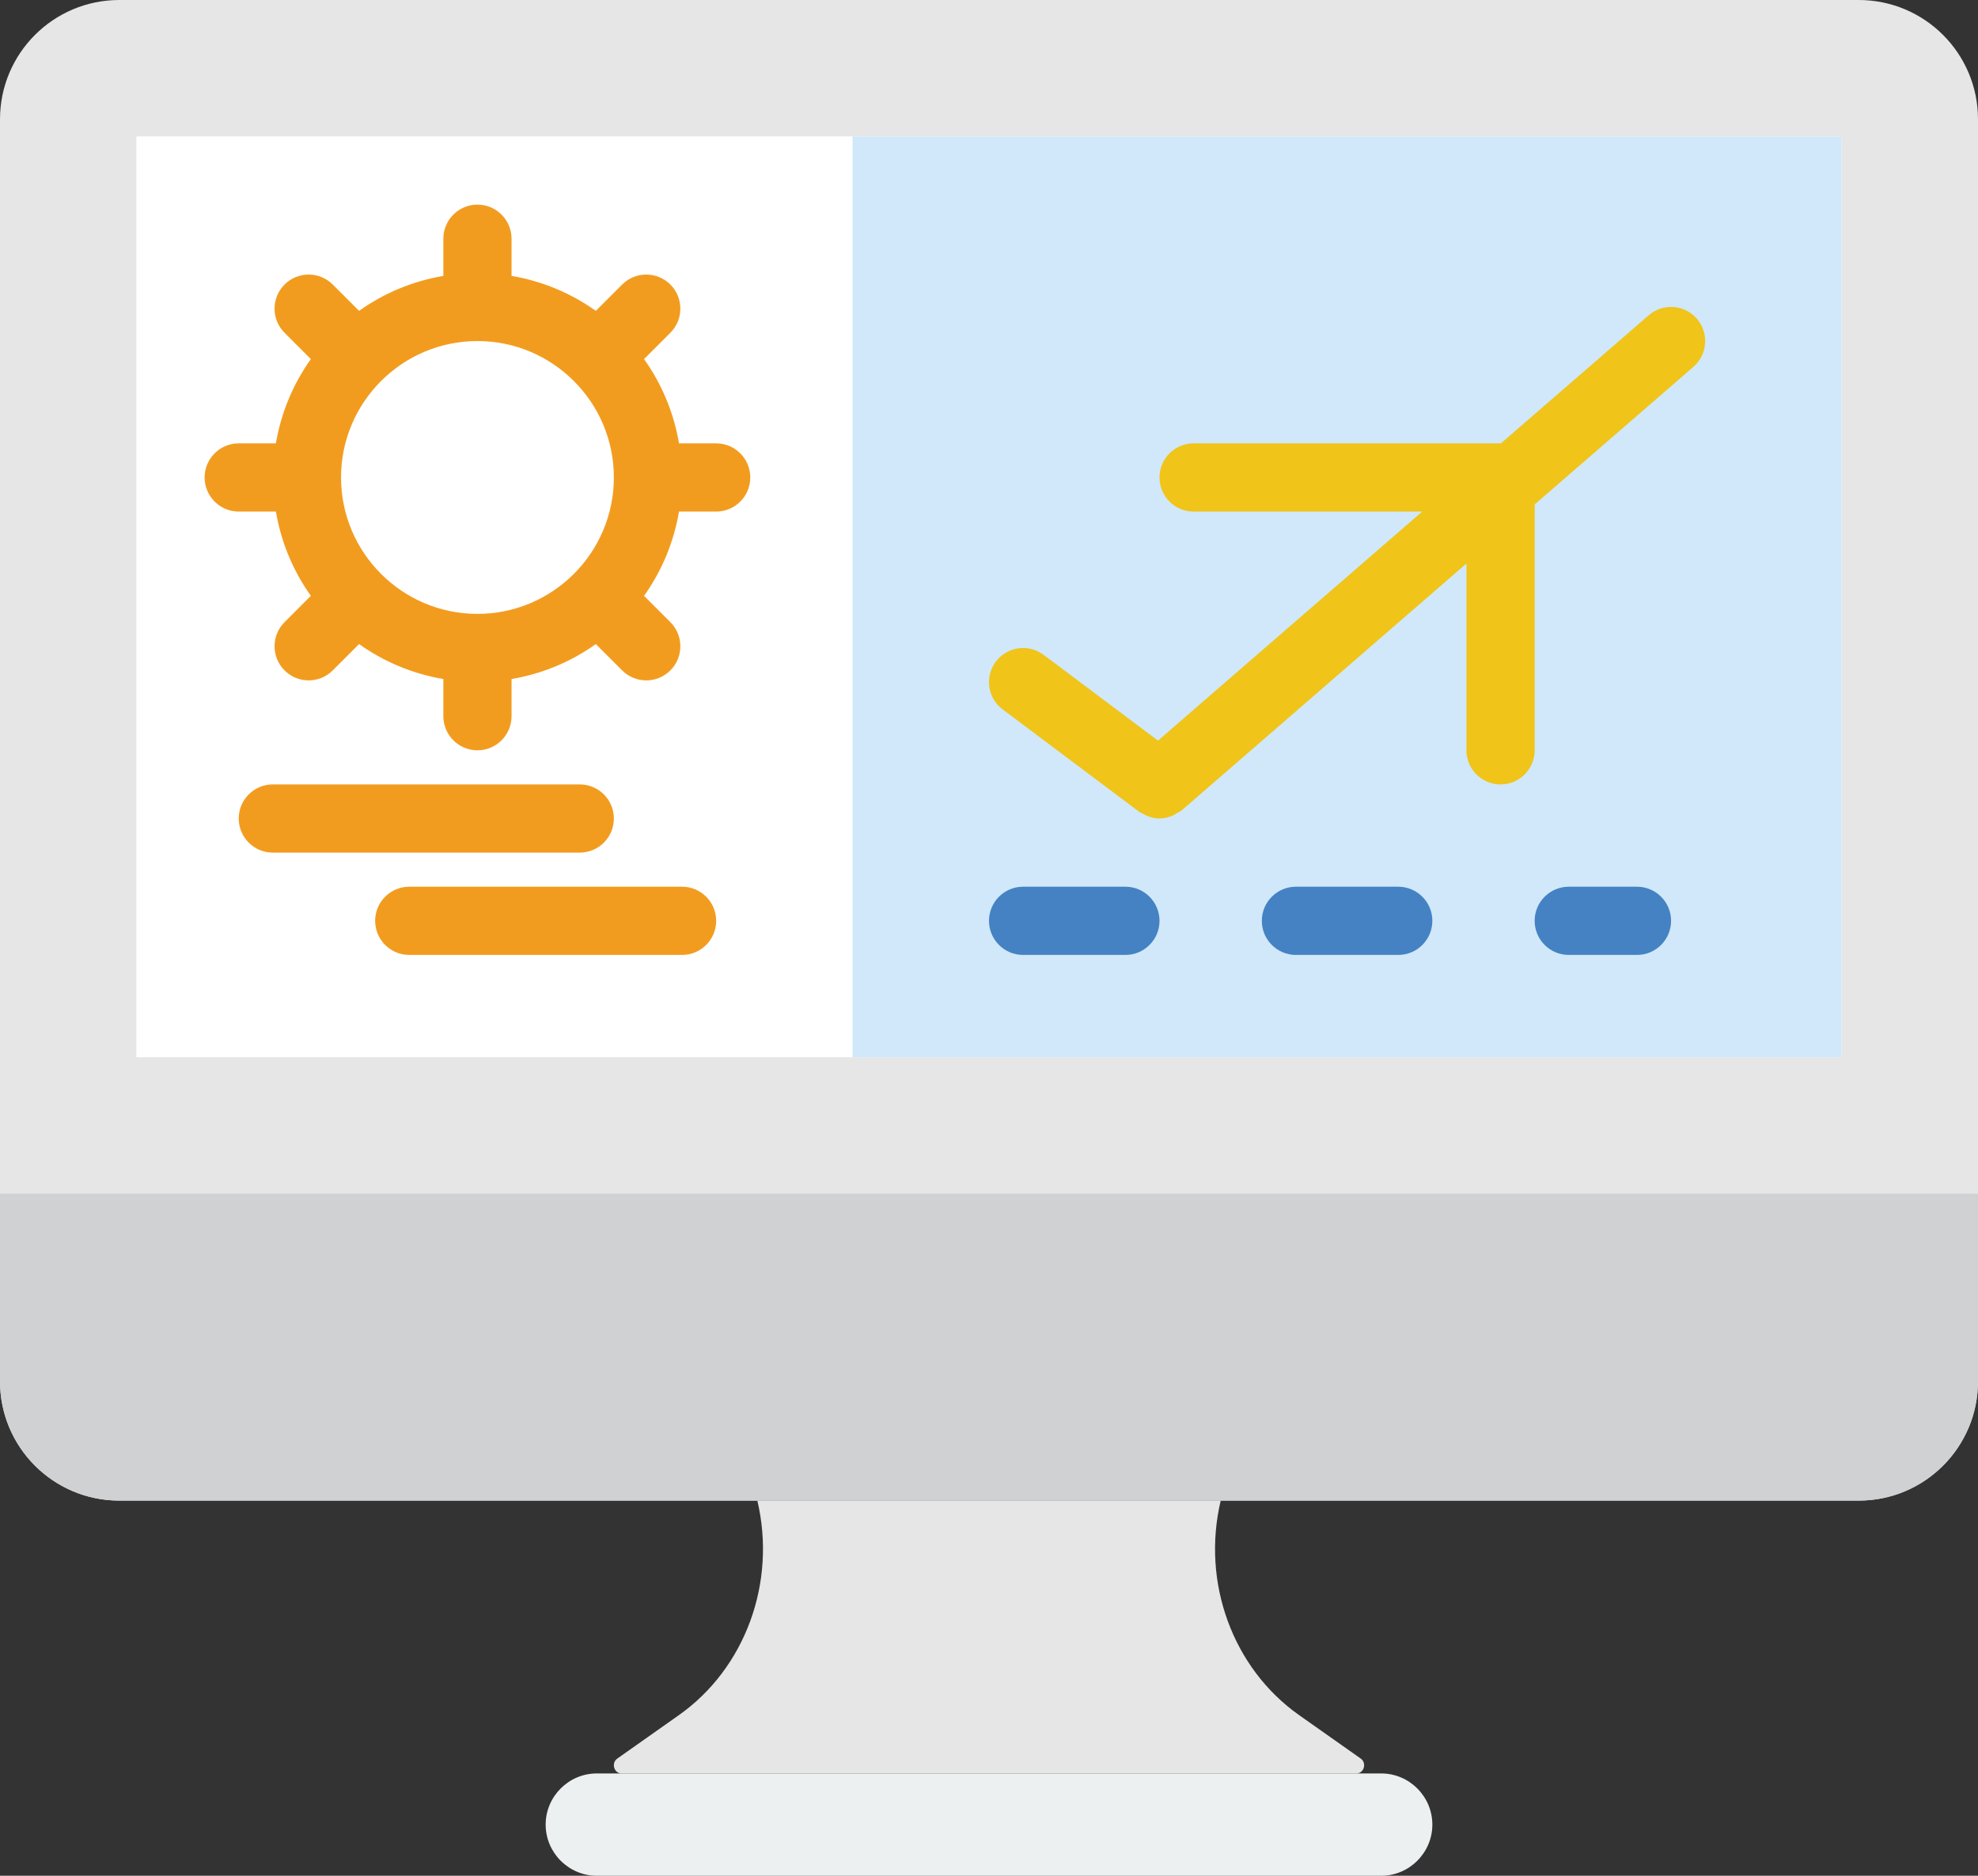 <?xml version="1.0" encoding="UTF-8" standalone="no"?>
<svg width="58px" height="55px" viewBox="0 0 58 55" version="1.1" xmlns="http://www.w3.org/2000/svg" xmlns:xlink="http://www.w3.org/1999/xlink" xmlns:sketch="http://www.bohemiancoding.com/sketch/ns">
    <rect x="0" y="0" width="58" height="55" fill="#333333" stroke="none"/>
    <!-- Generator: Sketch 3.2.2 (9983) - http://www.bohemiancoding.com/sketch -->
    <title>38 - Internet Booking (Flat)</title>
    <desc>Created with Sketch.</desc>
    <defs></defs>
    <g id="Page-1" stroke="none" stroke-width="1" fill="none" fill-rule="evenodd" sketch:type="MSPage">
        <g id="38---Internet-Booking-(Flat)" sketch:type="MSLayerGroup">
            <path d="M54.502,44 L3.498,44 C1.566,44 0,42.434 0,40.502 L0,3.498 C0,1.566 1.566,0 3.498,0 L54.502,0 C56.434,0 58,1.566 58,3.498 L58,40.502 C58,42.434 56.434,44 54.502,44" id="Fill-31" fill="#E6E6E6" sketch:type="MSShapeGroup"></path>
            <path d="M39.773,52 L18.226,52 C18.002,52 17.915,51.693 18.102,51.563 L19.907,50.29 C21.854,48.916 22.775,46.399 22.207,44 L35.794,44 L35.794,44.002 C35.226,46.401 36.147,48.919 38.096,50.292 L39.899,51.563 C40.085,51.694 39.997,52 39.773,52" id="Fill-163" fill="#E6E6E6" sketch:type="MSShapeGroup"></path>
            <path d="M40.5,55 L17.5,55 C16.675,55 16,54.325 16,53.5 C16,52.675 16.675,52 17.5,52 L40.5,52 C41.325,52 42,52.675 42,53.5 C42,54.325 41.325,55 40.5,55" id="Fill-164" fill="#ECF0F1" sketch:type="MSShapeGroup"></path>
            <path d="M4,4 L54,4 L54,31 L4,31 L4,4 Z" id="Fill-165" fill="#FFFFFF" sketch:type="MSShapeGroup"></path>
            <path d="M21,13 L19.91,13 C19.756,12.091 19.4,11.251 18.885,10.529 L19.657,9.757 C20.047,9.367 20.047,8.734 19.657,8.343 C19.266,7.953 18.633,7.953 18.243,8.343 L17.471,9.115 C16.749,8.6 15.909,8.244 15,8.09 L15,7 C15,6.448 14.552,6 14,6 C13.448,6 13,6.448 13,7 L13,8.09 C12.091,8.244 11.251,8.6 10.529,9.115 L9.757,8.343 C9.367,7.953 8.734,7.953 8.343,8.343 C7.953,8.734 7.953,9.367 8.343,9.757 L9.115,10.529 C8.6,11.251 8.244,12.091 8.09,13 L7,13 C6.448,13 6,13.448 6,14 C6,14.552 6.448,15 7,15 L8.09,15 C8.244,15.909 8.6,16.749 9.115,17.471 L8.343,18.243 C7.953,18.633 7.953,19.266 8.343,19.657 C8.539,19.852 8.794,19.95 9.05,19.95 C9.306,19.95 9.562,19.852 9.757,19.657 L10.529,18.885 C11.251,19.4 12.091,19.756 13,19.91 L13,21 C13,21.552 13.448,22 14,22 C14.552,22 15,21.552 15,21 L15,19.91 C15.909,19.756 16.749,19.4 17.471,18.885 L18.243,19.657 C18.438,19.852 18.694,19.95 18.95,19.95 C19.206,19.95 19.461,19.852 19.657,19.657 C20.047,19.266 20.047,18.633 19.657,18.243 L18.885,17.471 C19.4,16.749 19.756,15.909 19.91,15 L21,15 C21.552,15 22,14.552 22,14 C22,13.448 21.552,13 21,13 L21,13 Z M14,18 C11.794,18 10,16.206 10,14 C10,11.794 11.794,10 14,10 C16.206,10 18,11.794 18,14 C18,16.206 16.206,18 14,18 L14,18 Z" id="Fill-166" fill="#F29C1F" sketch:type="MSShapeGroup"></path>
            <path d="M18,24 C18,23.448 17.552,23 17,23 L8,23 C7.448,23 7,23.448 7,24 C7,24.552 7.448,25 8,25 L17,25 C17.552,25 18,24.552 18,24" id="Fill-167" fill="#F29C1F" sketch:type="MSShapeGroup"></path>
            <path d="M20,26 L12,26 C11.448,26 11,26.448 11,27 C11,27.552 11.448,28 12,28 L20,28 C20.552,28 21,27.552 21,27 C21,26.448 20.552,26 20,26" id="Fill-168" fill="#F29C1F" sketch:type="MSShapeGroup"></path>
            <path d="M0,35 L0,40.502 C0,42.434 1.566,44 3.498,44 L54.502,44 C56.434,44 58,42.434 58,40.502 L58,35 L0,35" id="Fill-551" fill="#CFD1D3" sketch:type="MSShapeGroup"></path>
            <path d="M25,4 L54,4 L54,31 L25,31 L25,4 Z" id="Fill-634" fill="#D0E8F9" sketch:type="MSShapeGroup"></path>
            <path d="M48,28 L46,28 C45.448,28 45,27.552 45,27 C45,26.448 45.448,26 46,26 L48,26 C48.552,26 49,26.448 49,27 C49,27.552 48.552,28 48,28 L48,28 Z M41,28 L38,28 C37.448,28 37,27.552 37,27 C37,26.448 37.448,26 38,26 L41,26 C41.552,26 42,26.448 42,27 C42,27.552 41.552,28 41,28 L41,28 Z M33,28 L30,28 C29.448,28 29,27.552 29,27 C29,26.448 29.448,26 30,26 L33,26 C33.552,26 34,26.448 34,27 C34,27.552 33.552,28 33,28 L33,28 Z" id="Fill-635" fill="#4482C3" sketch:type="MSShapeGroup"></path>
            <path d="M49.756,9.345 C49.394,8.928 48.763,8.882 48.345,9.244 L44.009,13.002 C44.006,13.002 44.003,13 44,13 L35,13 C34.448,13 34,13.448 34,14 C34,14.552 34.448,15 35,15 L41.704,15 L33.955,21.716 L30.6,19.2 C30.157,18.869 29.531,18.96 29.2,19.4 C28.869,19.842 28.958,20.469 29.4,20.8 L33.4,23.8 C33.441,23.831 33.487,23.845 33.531,23.868 C33.566,23.887 33.598,23.908 33.634,23.922 C33.753,23.969 33.875,24 33.999,24 L34,24 C34.136,24 34.269,23.964 34.396,23.908 C34.436,23.891 34.468,23.866 34.505,23.844 C34.555,23.814 34.609,23.795 34.655,23.756 L43,16.523 L43,22 C43,22.552 43.448,23 44,23 C44.552,23 45,22.552 45,22 L45,14.79 L49.655,10.756 C50.072,10.394 50.117,9.762 49.756,9.345" id="Fill-636" fill="#F0C419" sketch:type="MSShapeGroup"></path>
        </g>
    </g>
</svg>